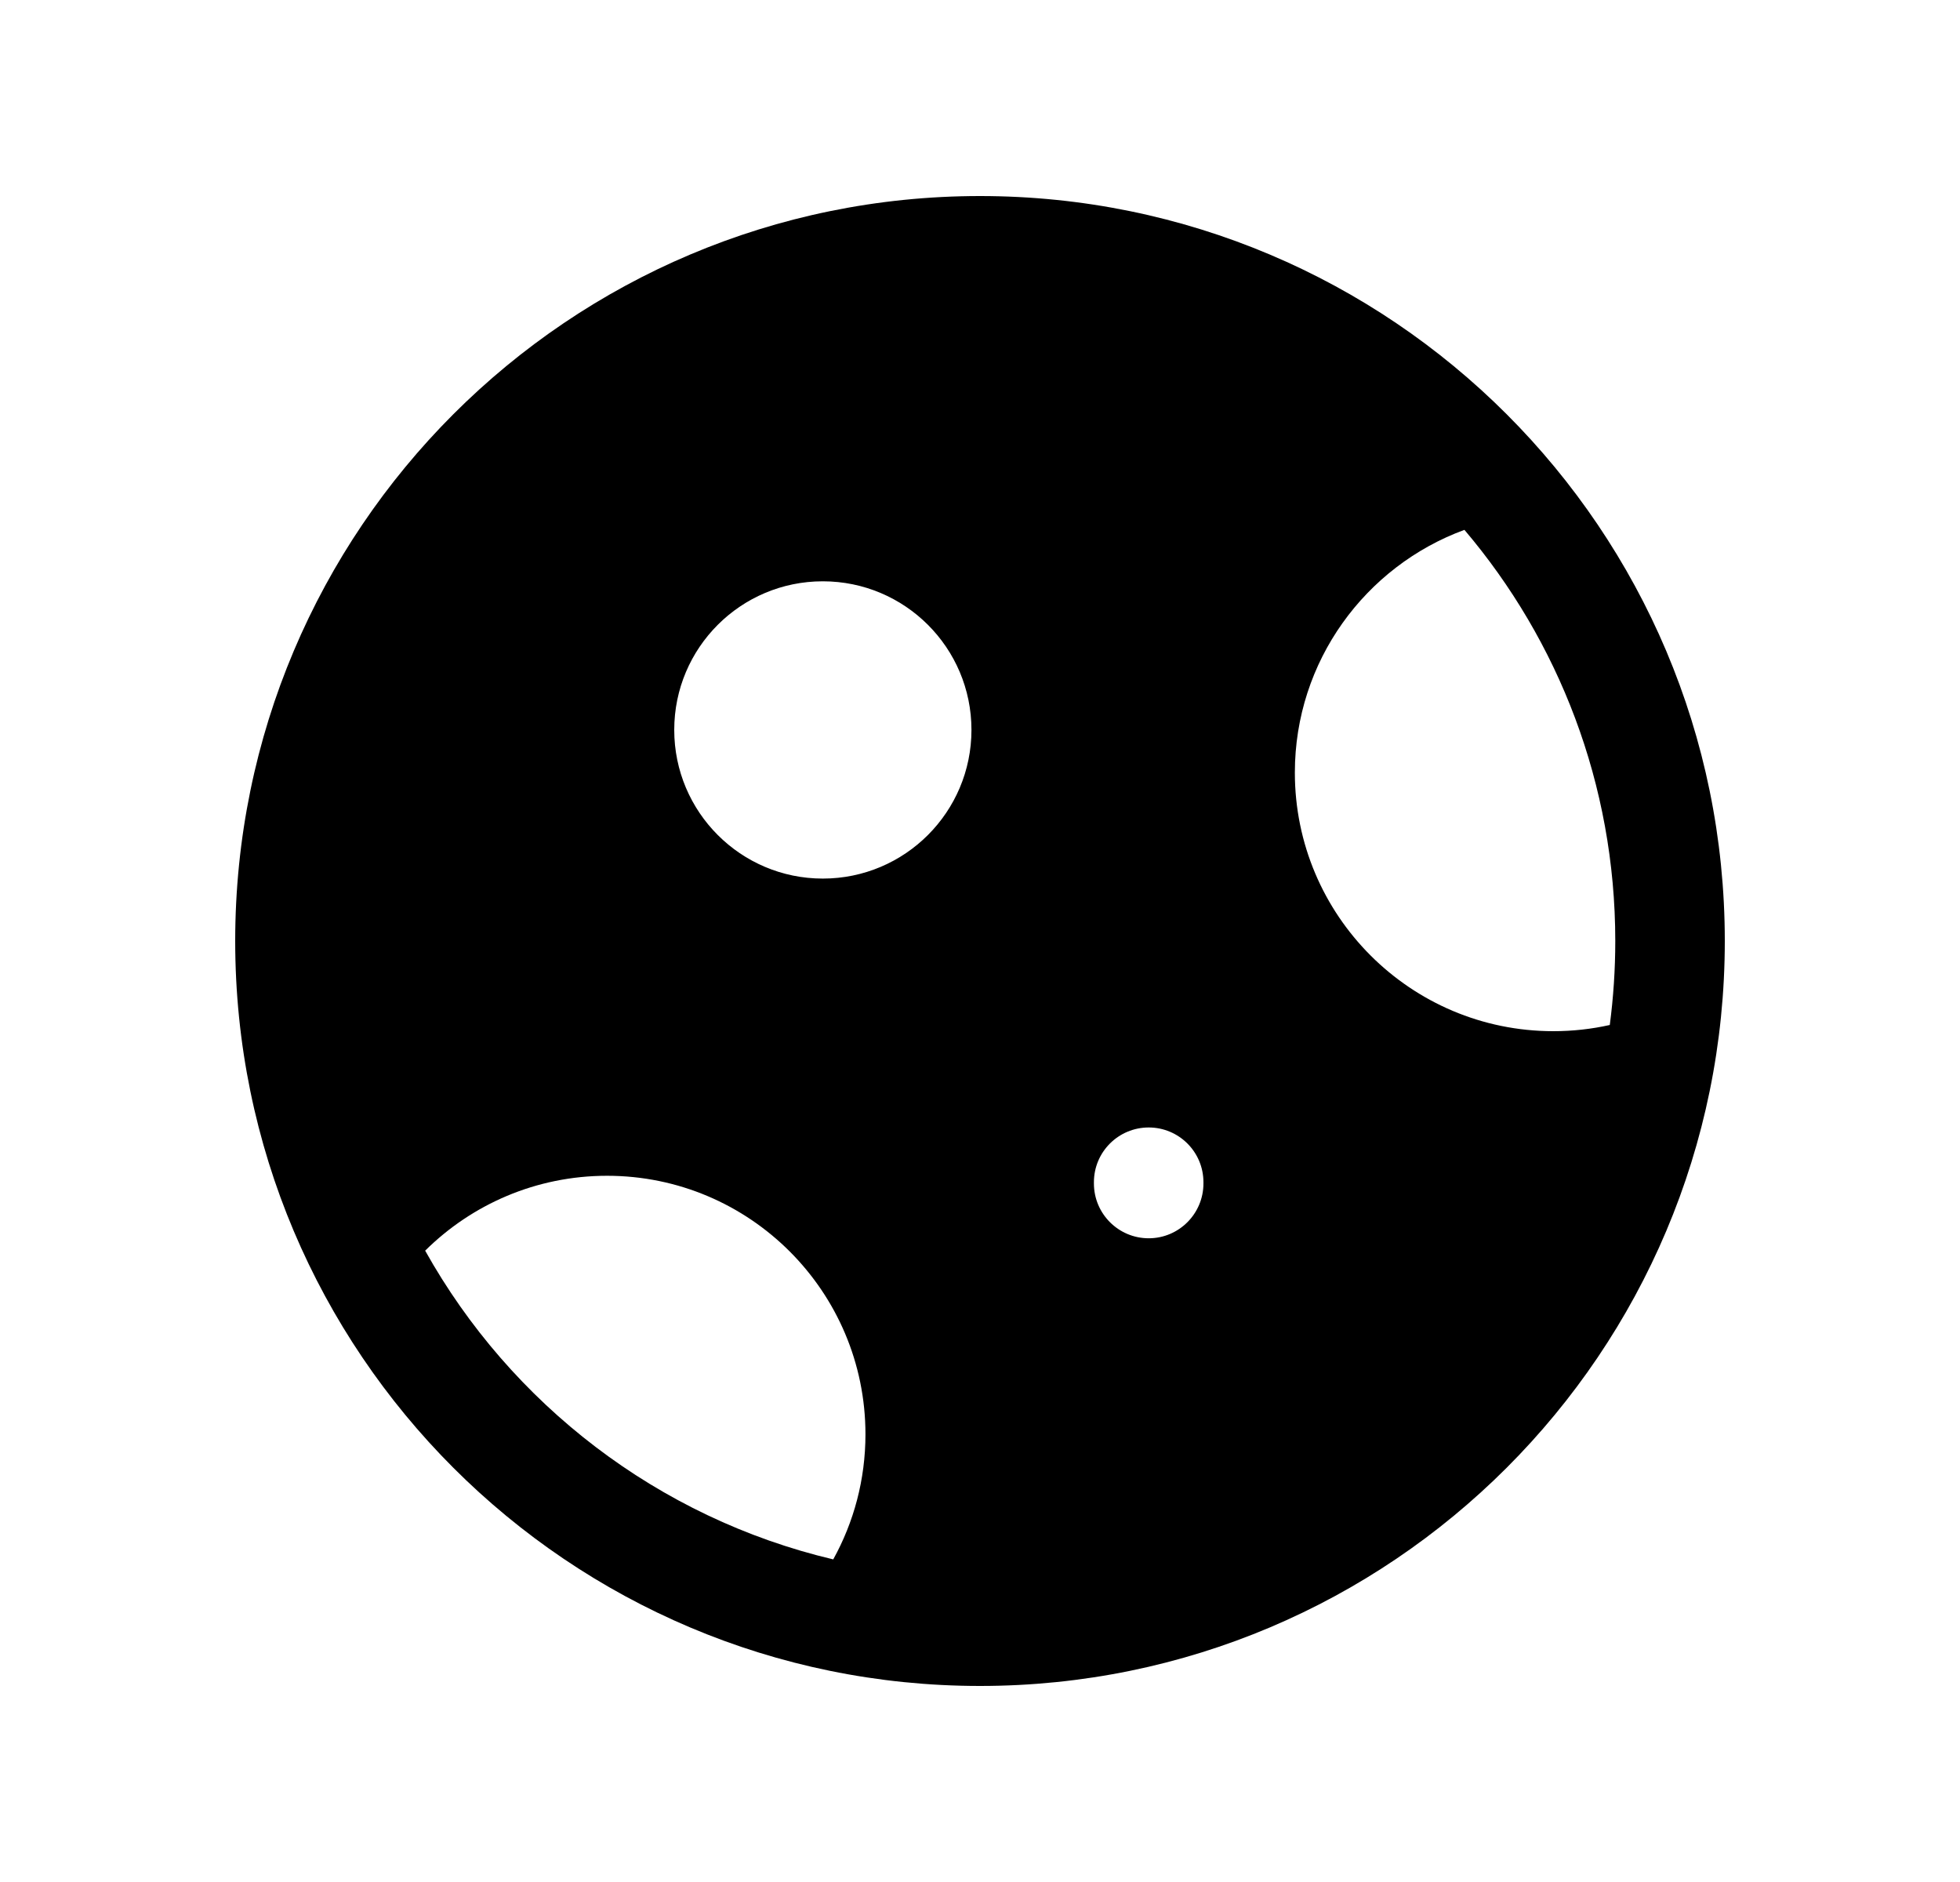 <svg width="25" height="24" viewBox="0 0 25 24" fill="none" xmlns="http://www.w3.org/2000/svg">
<path fill-rule="evenodd" clip-rule="evenodd" d="M12.5 2.5C7.253 2.5 3 6.753 3 12C3 17.247 7.253 21.5 12.5 21.5C17.747 21.5 22 17.247 22 12C22 6.753 17.747 2.5 12.5 2.5ZM5.423 15.949C6.515 17.902 8.392 19.357 10.628 19.886C10.89 19.413 11.039 18.869 11.039 18.291C11.039 16.47 9.563 14.994 7.743 14.994C6.838 14.994 6.018 15.359 5.423 15.949ZM20.533 13.071C20.579 12.72 20.603 12.363 20.603 12C20.603 10.001 19.879 8.17 18.679 6.757C17.417 7.22 16.516 8.431 16.516 9.853C16.516 11.674 17.992 13.15 19.813 13.15C20.06 13.15 20.301 13.123 20.533 13.071ZM10.495 11.204C11.542 11.204 12.391 10.355 12.391 9.308C12.391 8.261 11.542 7.413 10.495 7.413C9.449 7.413 8.6 8.261 8.6 9.308C8.6 10.355 9.449 11.204 10.495 11.204ZM15.35 15.076C15.35 14.69 15.037 14.378 14.652 14.378C14.266 14.378 13.953 14.69 13.953 15.076V15.092C13.953 15.478 14.266 15.791 14.652 15.791C15.037 15.791 15.35 15.478 15.35 15.092V15.076Z" fill="black"/>
</svg>
